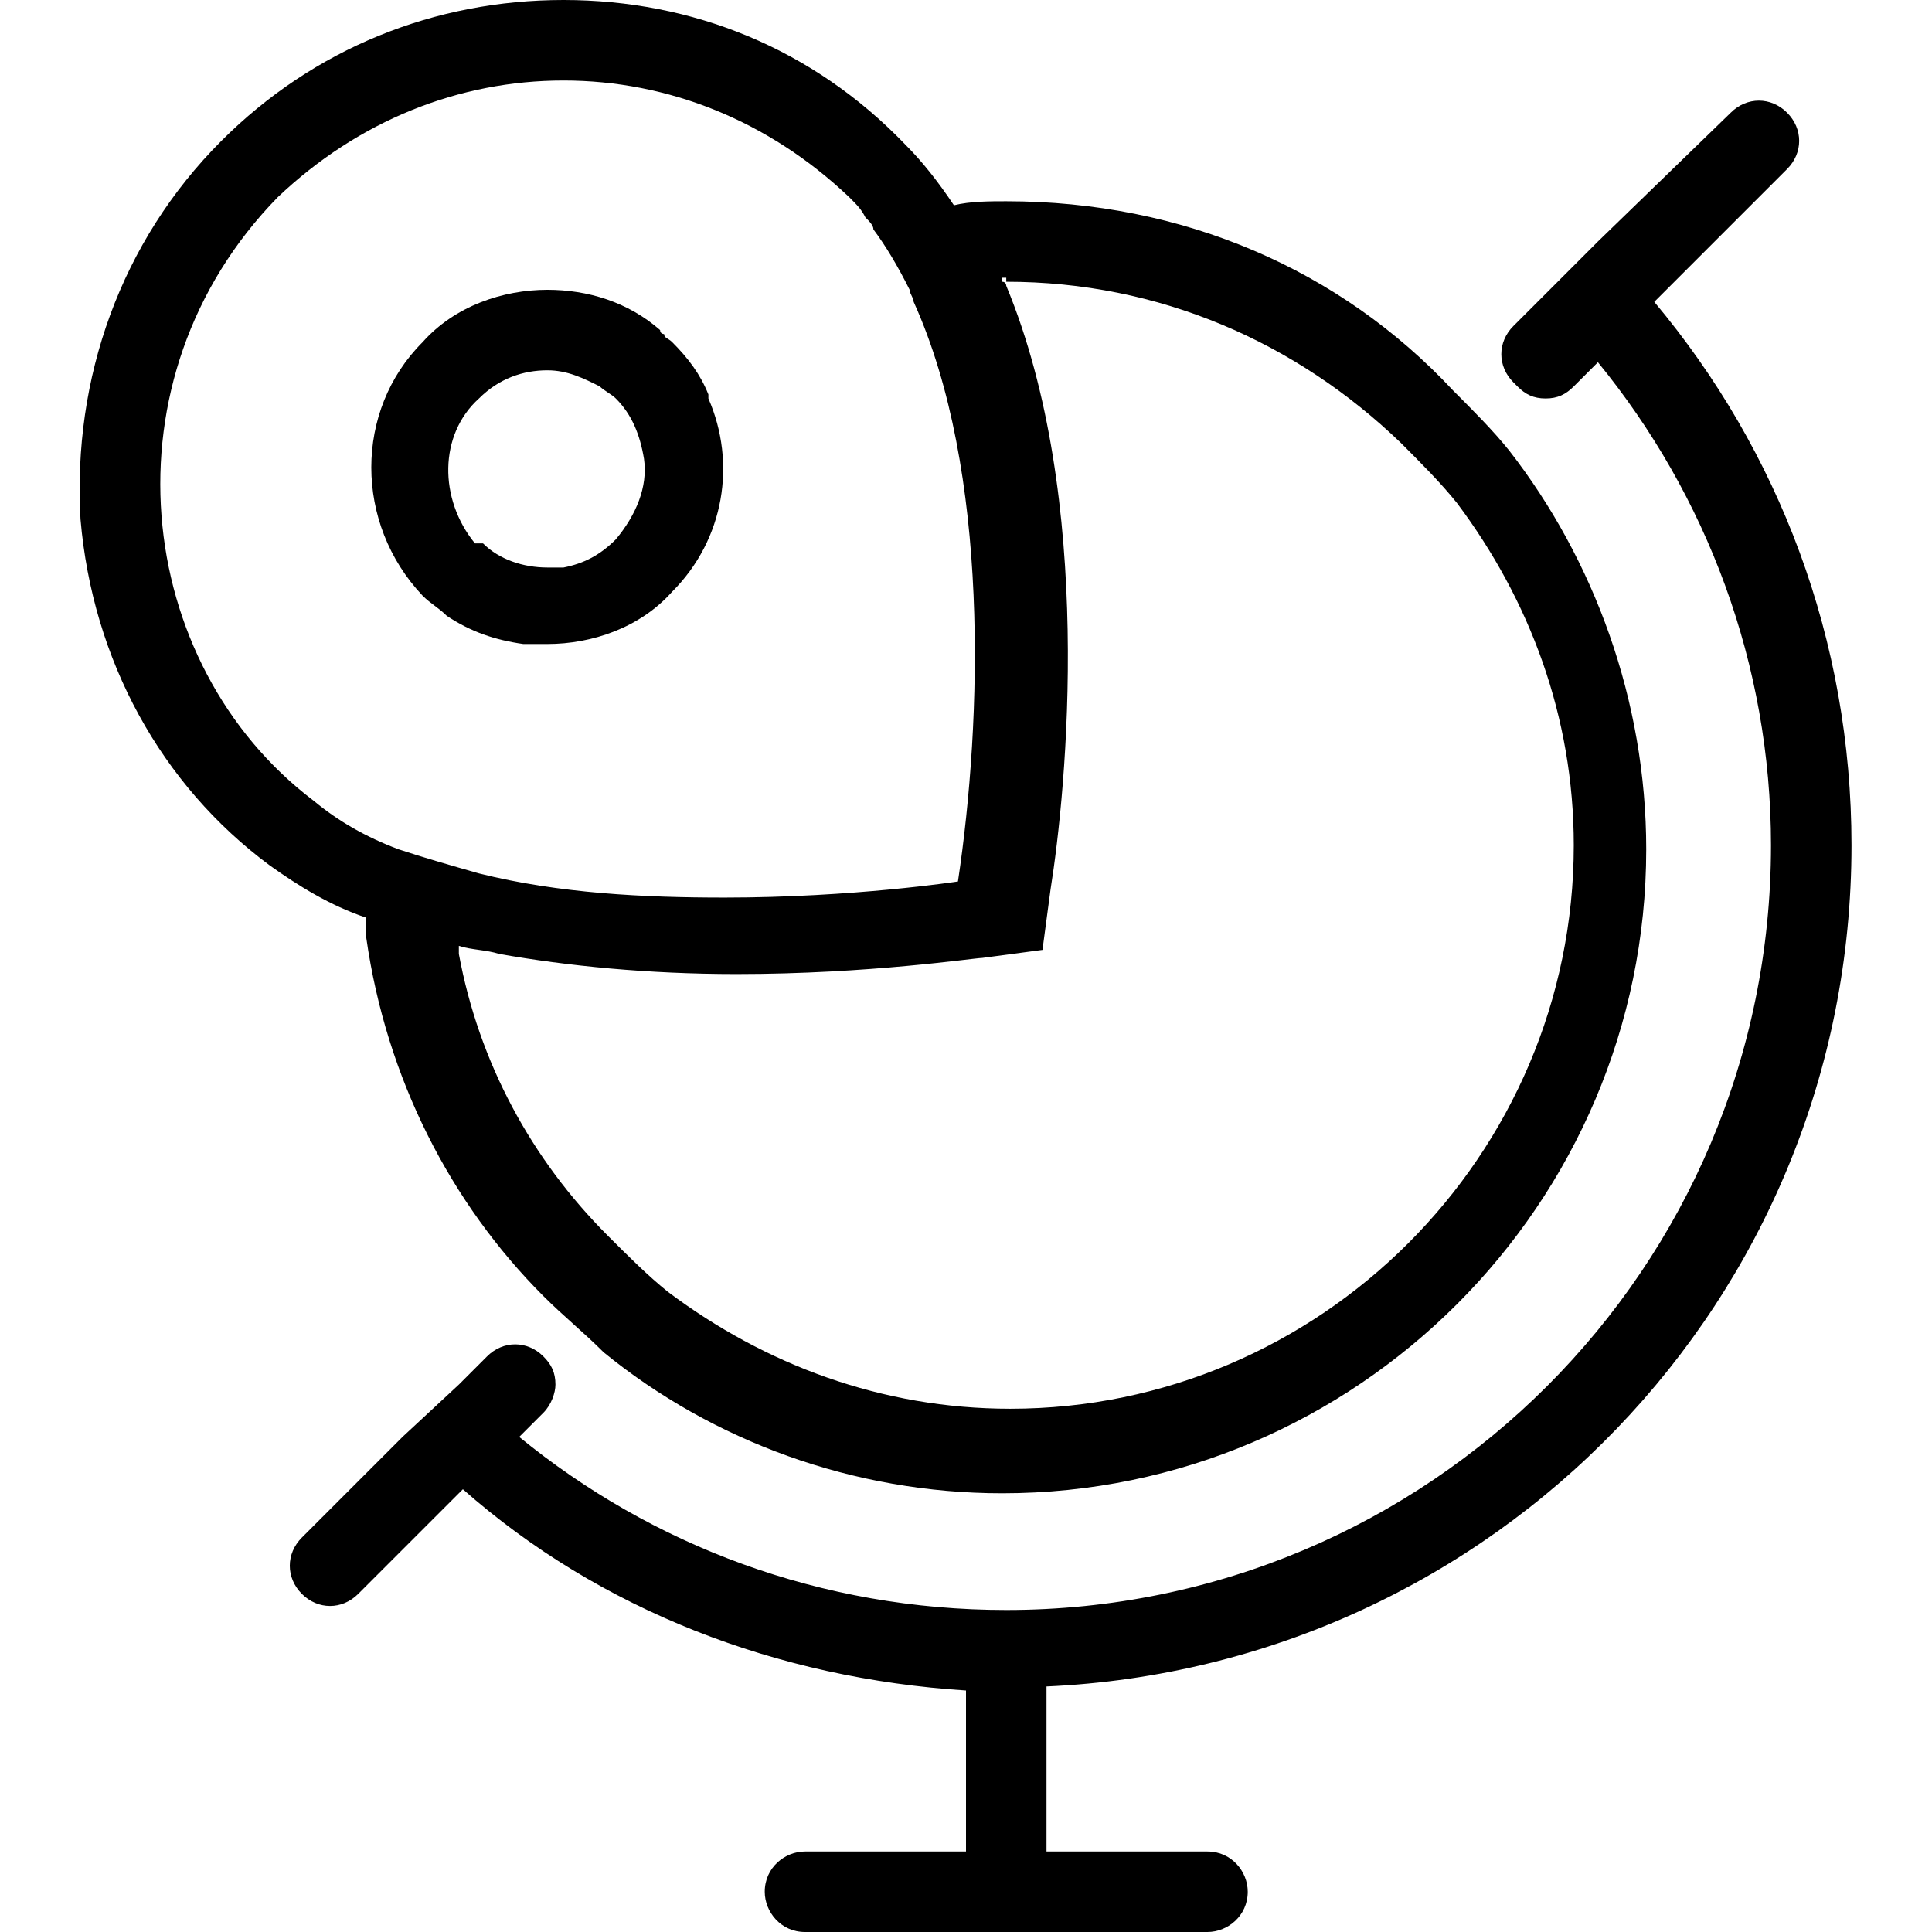 <svg xmlns="http://www.w3.org/2000/svg" viewBox="0 0 48 48"><path class="st0" d="M11.1 15.3c.6.4 1.2.6 1.9.7h.6c1.1 0 2.3-.4 3.1-1.3 1.3-1.3 1.6-3.2.9-4.8v-.1c-.2-.5-.5-.9-.9-1.3-.1-.1-.2-.1-.2-.2 0 0-.1 0-.1-.1-.8-.7-1.8-1-2.8-1-1.1 0-2.3.4-3.1 1.3-1.7 1.7-1.7 4.5 0 6.3.2.2.4.3.6.5zm.8-5.4c.5-.5 1.1-.7 1.7-.7.5 0 .9.2 1.3.4.1.1.3.2.4.3.4.4.6.9.7 1.5.1.7-.2 1.4-.7 2-.4.4-.8.6-1.3.7h-.4c-.6 0-1.2-.2-1.6-.6h-.2c-.9-1.1-.9-2.7.1-3.6z"/><path class="st0" d="M9.1 23.1v.2c.5 3.5 2.1 6.6 4.4 8.9.5.5 1 .9 1.5 1.4 2.7 2.2 6.2 3.5 9.9 3.5 8.8 0 16-7.2 16-16 0-3.7-1.3-7.2-3.4-9.9-.4-.5-.9-1-1.4-1.5C33.3 6.7 29.4 5 25 5c-.4 0-.9 0-1.3.1-.4-.6-.8-1.1-1.2-1.5C20.2 1.2 17.2 0 14 0S7.8 1.2 5.5 3.5C3 6 1.8 9.4 2 12.9c.3 3.5 2 6.6 4.7 8.6.7.5 1.5 1 2.4 1.3v.3zM25 7c3.8 0 7.2 1.5 9.8 4 .5.5 1 1 1.4 1.5 1.8 2.4 2.9 5.3 2.9 8.5 0 7.7-6.3 14-14 14-3.2 0-6.1-1.1-8.5-2.9-.5-.4-1-.9-1.5-1.4-1.9-1.9-3.2-4.3-3.7-7v-.2c.3.1.7.1 1 .2 1.7.3 3.7.5 5.9.5 3.3 0 5.9-.4 6.1-.4l1.5-.2.2-1.5c.4-2.5 1.1-9.7-1.1-15 0 0 0-.1-.1-.1v-.1h.1zM6.9 4.9C8.9 3 11.4 2 14 2c2.6 0 5.1 1 7.1 2.9.2.2.3.3.4.5.1.1.2.2.2.3.3.4.6.9.9 1.5 0 .1.1.2.1.3 1.9 4.2 1.7 10.4 1.1 14.4 0 0-2.6.4-5.8.4-2 0-4.1-.1-6.1-.6-.7-.2-1.4-.4-2-.6-.8-.3-1.5-.7-2.1-1.2-4.5-3.4-5.3-10.5-.9-15z"/><path class="st0" d="M46 21c0-5.1-1.8-9.8-4.9-13.5l3.3-3.3c.4-.4.4-1 0-1.4-.4-.4-1-.4-1.4 0L39.7 6l-1.4 1.4-.7.7c-.4.4-.4 1 0 1.4l.1.1c.2.2.4.3.7.3.3 0 .5-.1.7-.3l.6-.6c2.7 3.3 4.3 7.5 4.3 12 0 10.5-8.5 19-19 19-4.6 0-8.8-1.6-12.1-4.3l.6-.6c.2-.2.3-.5.3-.7 0-.3-.1-.5-.3-.7-.4-.4-1-.4-1.4 0l-.7.7-1.4 1.3-2.5 2.5c-.4.4-.4 1 0 1.4.4.4 1 .4 1.4 0l2.6-2.6c3.4 3 7.8 4.7 12.5 5v4h-4c-.5 0-1 .4-1 1 0 .5.4 1 1 1h10c.5 0 1-.4 1-1 0-.5-.4-1-1-1h-4v-4.1c11.1-.5 20-9.6 20-20.9z"/></svg>